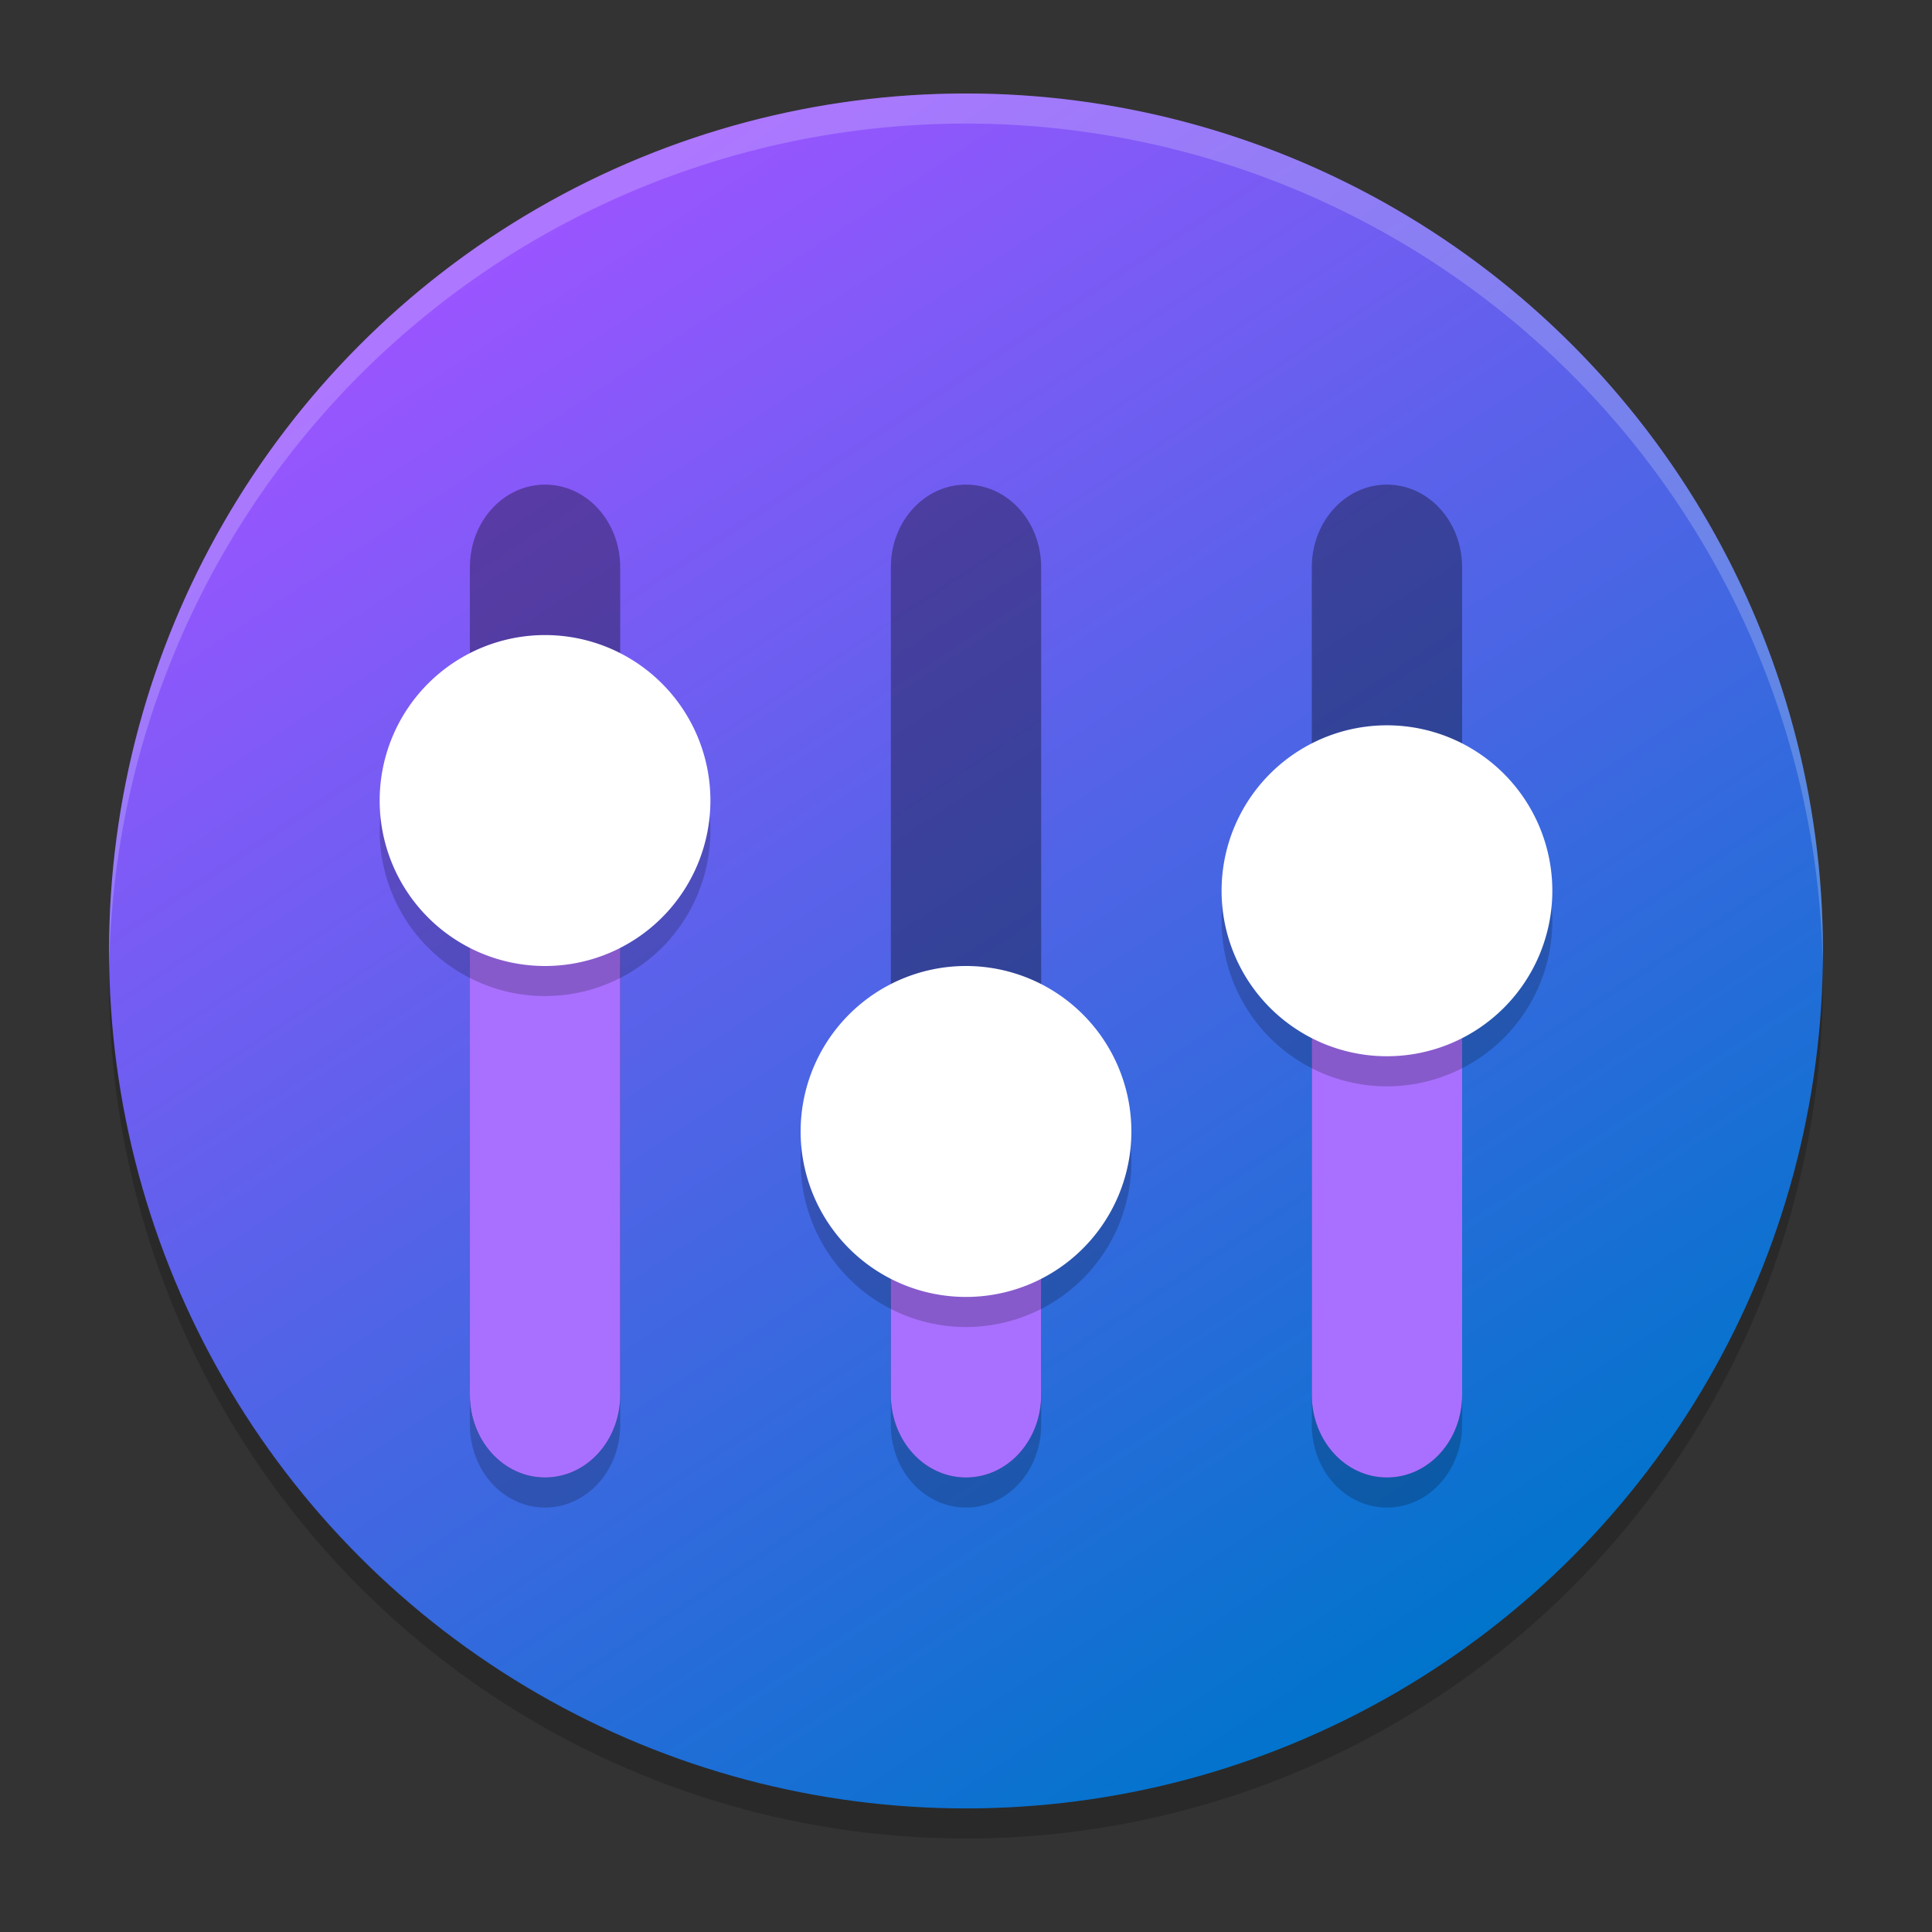 <?xml version="1.0" encoding="UTF-8" standalone="no"?>
<svg
   width="62"
   height="62"
   version="1"
   id="svg11"
   sodipodi:docname="pulseeffects.svg"
   inkscape:version="1.4 (e7c3feb100, 2024-10-09)"
   xmlns:inkscape="http://www.inkscape.org/namespaces/inkscape"
   xmlns:sodipodi="http://sodipodi.sourceforge.net/DTD/sodipodi-0.dtd"
   xmlns:xlink="http://www.w3.org/1999/xlink"
   xmlns="http://www.w3.org/2000/svg"
   xmlns:svg="http://www.w3.org/2000/svg">
  <rect width="100%" height="100%" fill="#333333" stroke="none"/>
  <defs
     id="defs11">
    <linearGradient
       id="linearGradient11"
       inkscape:collect="always">
      <stop
         style="stop-color:#0074cc;stop-opacity:1;"
         offset="0"
         id="stop11" />
      <stop
         style="stop-color:#9955ff;stop-opacity:1"
         offset="1"
         id="stop12" />
    </linearGradient>
    <linearGradient
       inkscape:collect="always"
       xlink:href="#linearGradient11"
       id="linearGradient12"
       x1="47.588"
       y1="52.834"
       x2="17.708"
       y2="7.678"
       gradientUnits="userSpaceOnUse" />
  </defs>
  <sodipodi:namedview
     id="namedview11"
     pagecolor="#ffffff"
     bordercolor="#000000"
     borderopacity="0.25"
     inkscape:showpageshadow="2"
     inkscape:pageopacity="0.0"
     inkscape:pagecheckerboard="0"
     inkscape:deskcolor="#d1d1d1"
     inkscape:zoom="11.6875"
     inkscape:cx="31.957219"
     inkscape:cy="32"
     inkscape:window-width="1920"
     inkscape:window-height="994"
     inkscape:window-x="0"
     inkscape:window-y="0"
     inkscape:window-maximized="1"
     inkscape:current-layer="svg11" />
  <g
     id="g11"
     transform="translate(-0.5)">
    <ellipse
       style="opacity:0.2;stroke-width:0.965"
       cx="31.5"
       cy="31.483"
       id="circle1"
       rx="27.5"
       ry="27.517" />
    <ellipse
       style="fill:url(#linearGradient12);stroke-width:0.965"
       cx="31.5"
       cy="30.517"
       id="circle2"
       rx="27.5"
       ry="27.517" />
    <path
       style="opacity:0.2;stroke-width:0.965"
       d="m 17.991,28.466 c -1.336,0 -2.412,1.184 -2.412,2.655 v 14.603 c 0,1.471 1.076,2.655 2.412,2.655 1.336,0 2.412,-1.184 2.412,-2.655 v -14.603 c 0,-1.471 -1.076,-2.655 -2.412,-2.655 z m 27.018,3.272 c -1.336,0 -2.412,1.184 -2.412,2.655 v 11.332 c 0,1.471 1.076,2.655 2.412,2.655 1.336,0 2.412,-1.184 2.412,-2.655 V 34.393 c 0,-1.471 -1.076,-2.655 -2.412,-2.655 z m -13.509,7.349 c -1.336,0 -2.412,1.184 -2.412,2.655 v 3.983 c 0,1.471 1.076,2.655 2.412,2.655 1.336,0 2.412,-1.184 2.412,-2.655 v -3.983 c 0,-1.471 -1.076,-2.655 -2.412,-2.655 z"
       id="path2" />
    <path
       style="opacity:0.339;stroke-width:0.965"
       d="m 17.991,15.552 c -1.336,0 -2.412,1.184 -2.412,2.655 v 26.552 c 0,1.471 1.076,2.655 2.412,2.655 1.336,0 2.412,-1.184 2.412,-2.655 V 18.207 c 0,-1.471 -1.076,-2.655 -2.412,-2.655 z m 13.509,0 c -1.336,0 -2.412,1.184 -2.412,2.655 v 26.552 c 0,1.471 1.076,2.655 2.412,2.655 1.336,0 2.412,-1.184 2.412,-2.655 V 18.207 c 0,-1.471 -1.076,-2.655 -2.412,-2.655 z m 13.509,0 c -1.336,0 -2.412,1.184 -2.412,2.655 v 26.552 c 0,1.471 1.076,2.655 2.412,2.655 1.336,0 2.412,-1.184 2.412,-2.655 V 18.207 c 0,-1.471 -1.076,-2.655 -2.412,-2.655 z"
       id="path3" />
    <path
       style="fill:#a970ff;stroke-width:0.965;fill-opacity:1"
       d="m 17.991,27.5 c -1.336,0 -2.412,1.184 -2.412,2.655 v 14.603 c 0,1.471 1.076,2.655 2.412,2.655 1.336,0 2.412,-1.184 2.412,-2.655 V 30.155 c 0,-1.471 -1.076,-2.655 -2.412,-2.655 z m 27.018,3.272 c -1.336,0 -2.412,1.184 -2.412,2.655 v 11.332 c 0,1.471 1.076,2.655 2.412,2.655 1.336,0 2.412,-1.184 2.412,-2.655 V 33.427 c 0,-1.471 -1.076,-2.655 -2.412,-2.655 z m -13.509,7.349 c -1.336,0 -2.412,1.184 -2.412,2.655 v 3.983 c 0,1.471 1.076,2.655 2.412,2.655 1.336,0 2.412,-1.184 2.412,-2.655 v -3.983 c 0,-1.471 -1.076,-2.655 -2.412,-2.655 z"
       id="path4" />
    <path
       style="opacity:0.2;stroke-width:0.965"
       d="m 23.298,26.655 a 5.307,5.31 0 0 1 -5.307,5.31 5.307,5.31 0 0 1 -5.307,-5.31 5.307,5.31 0 0 1 5.307,-5.31 5.307,5.31 0 0 1 5.307,5.31 z"
       id="path5" />
    <path
       style="fill:#ffffff;stroke-width:0.965"
       d="m 23.298,25.69 a 5.307,5.31 0 0 1 -5.307,5.31 5.307,5.31 0 0 1 -5.307,-5.31 5.307,5.31 0 0 1 5.307,-5.31 5.307,5.31 0 0 1 5.307,5.31 z"
       id="path6" />
    <path
       style="opacity:0.2;stroke-width:0.965"
       d="m 36.807,37.276 a 5.307,5.31 0 0 1 -5.307,5.31 5.307,5.31 0 0 1 -5.307,-5.31 5.307,5.31 0 0 1 5.307,-5.31 5.307,5.31 0 0 1 5.307,5.31 z"
       id="path7" />
    <path
       style="fill:#ffffff;stroke-width:0.965"
       d="m 36.807,36.31 a 5.307,5.31 0 0 1 -5.307,5.31 5.307,5.31 0 0 1 -5.307,-5.31 5.307,5.31 0 0 1 5.307,-5.31 5.307,5.31 0 0 1 5.307,5.31 z"
       id="path8" />
    <path
       style="opacity:0.2;stroke-width:0.965"
       d="m 50.316,29.552 a 5.307,5.31 0 0 1 -5.307,5.31 5.307,5.31 0 0 1 -5.307,-5.31 5.307,5.31 0 0 1 5.307,-5.31 5.307,5.31 0 0 1 5.307,5.31 z"
       id="path9" />
    <path
       style="fill:#ffffff;stroke-width:0.965"
       d="m 50.316,28.586 a 5.307,5.31 0 0 1 -5.307,5.31 5.307,5.31 0 0 1 -5.307,-5.31 5.307,5.31 0 0 1 5.307,-5.31 5.307,5.31 0 0 1 5.307,5.31 z"
       id="path10" />
    <path
       style="opacity:0.2;fill:#ffffff;stroke-width:0.965"
       d="M 31.5,3 A 27.5,27.517 0 0 0 4,30.517 27.5,27.517 0 0 0 4.006,31 27.5,27.517 0 0 1 31.5,3.966 27.5,27.517 0 0 1 58.994,31 27.5,27.517 0 0 0 59,30.517 27.5,27.517 0 0 0 31.5,3 Z"
       id="path11" />
  </g>
</svg>
